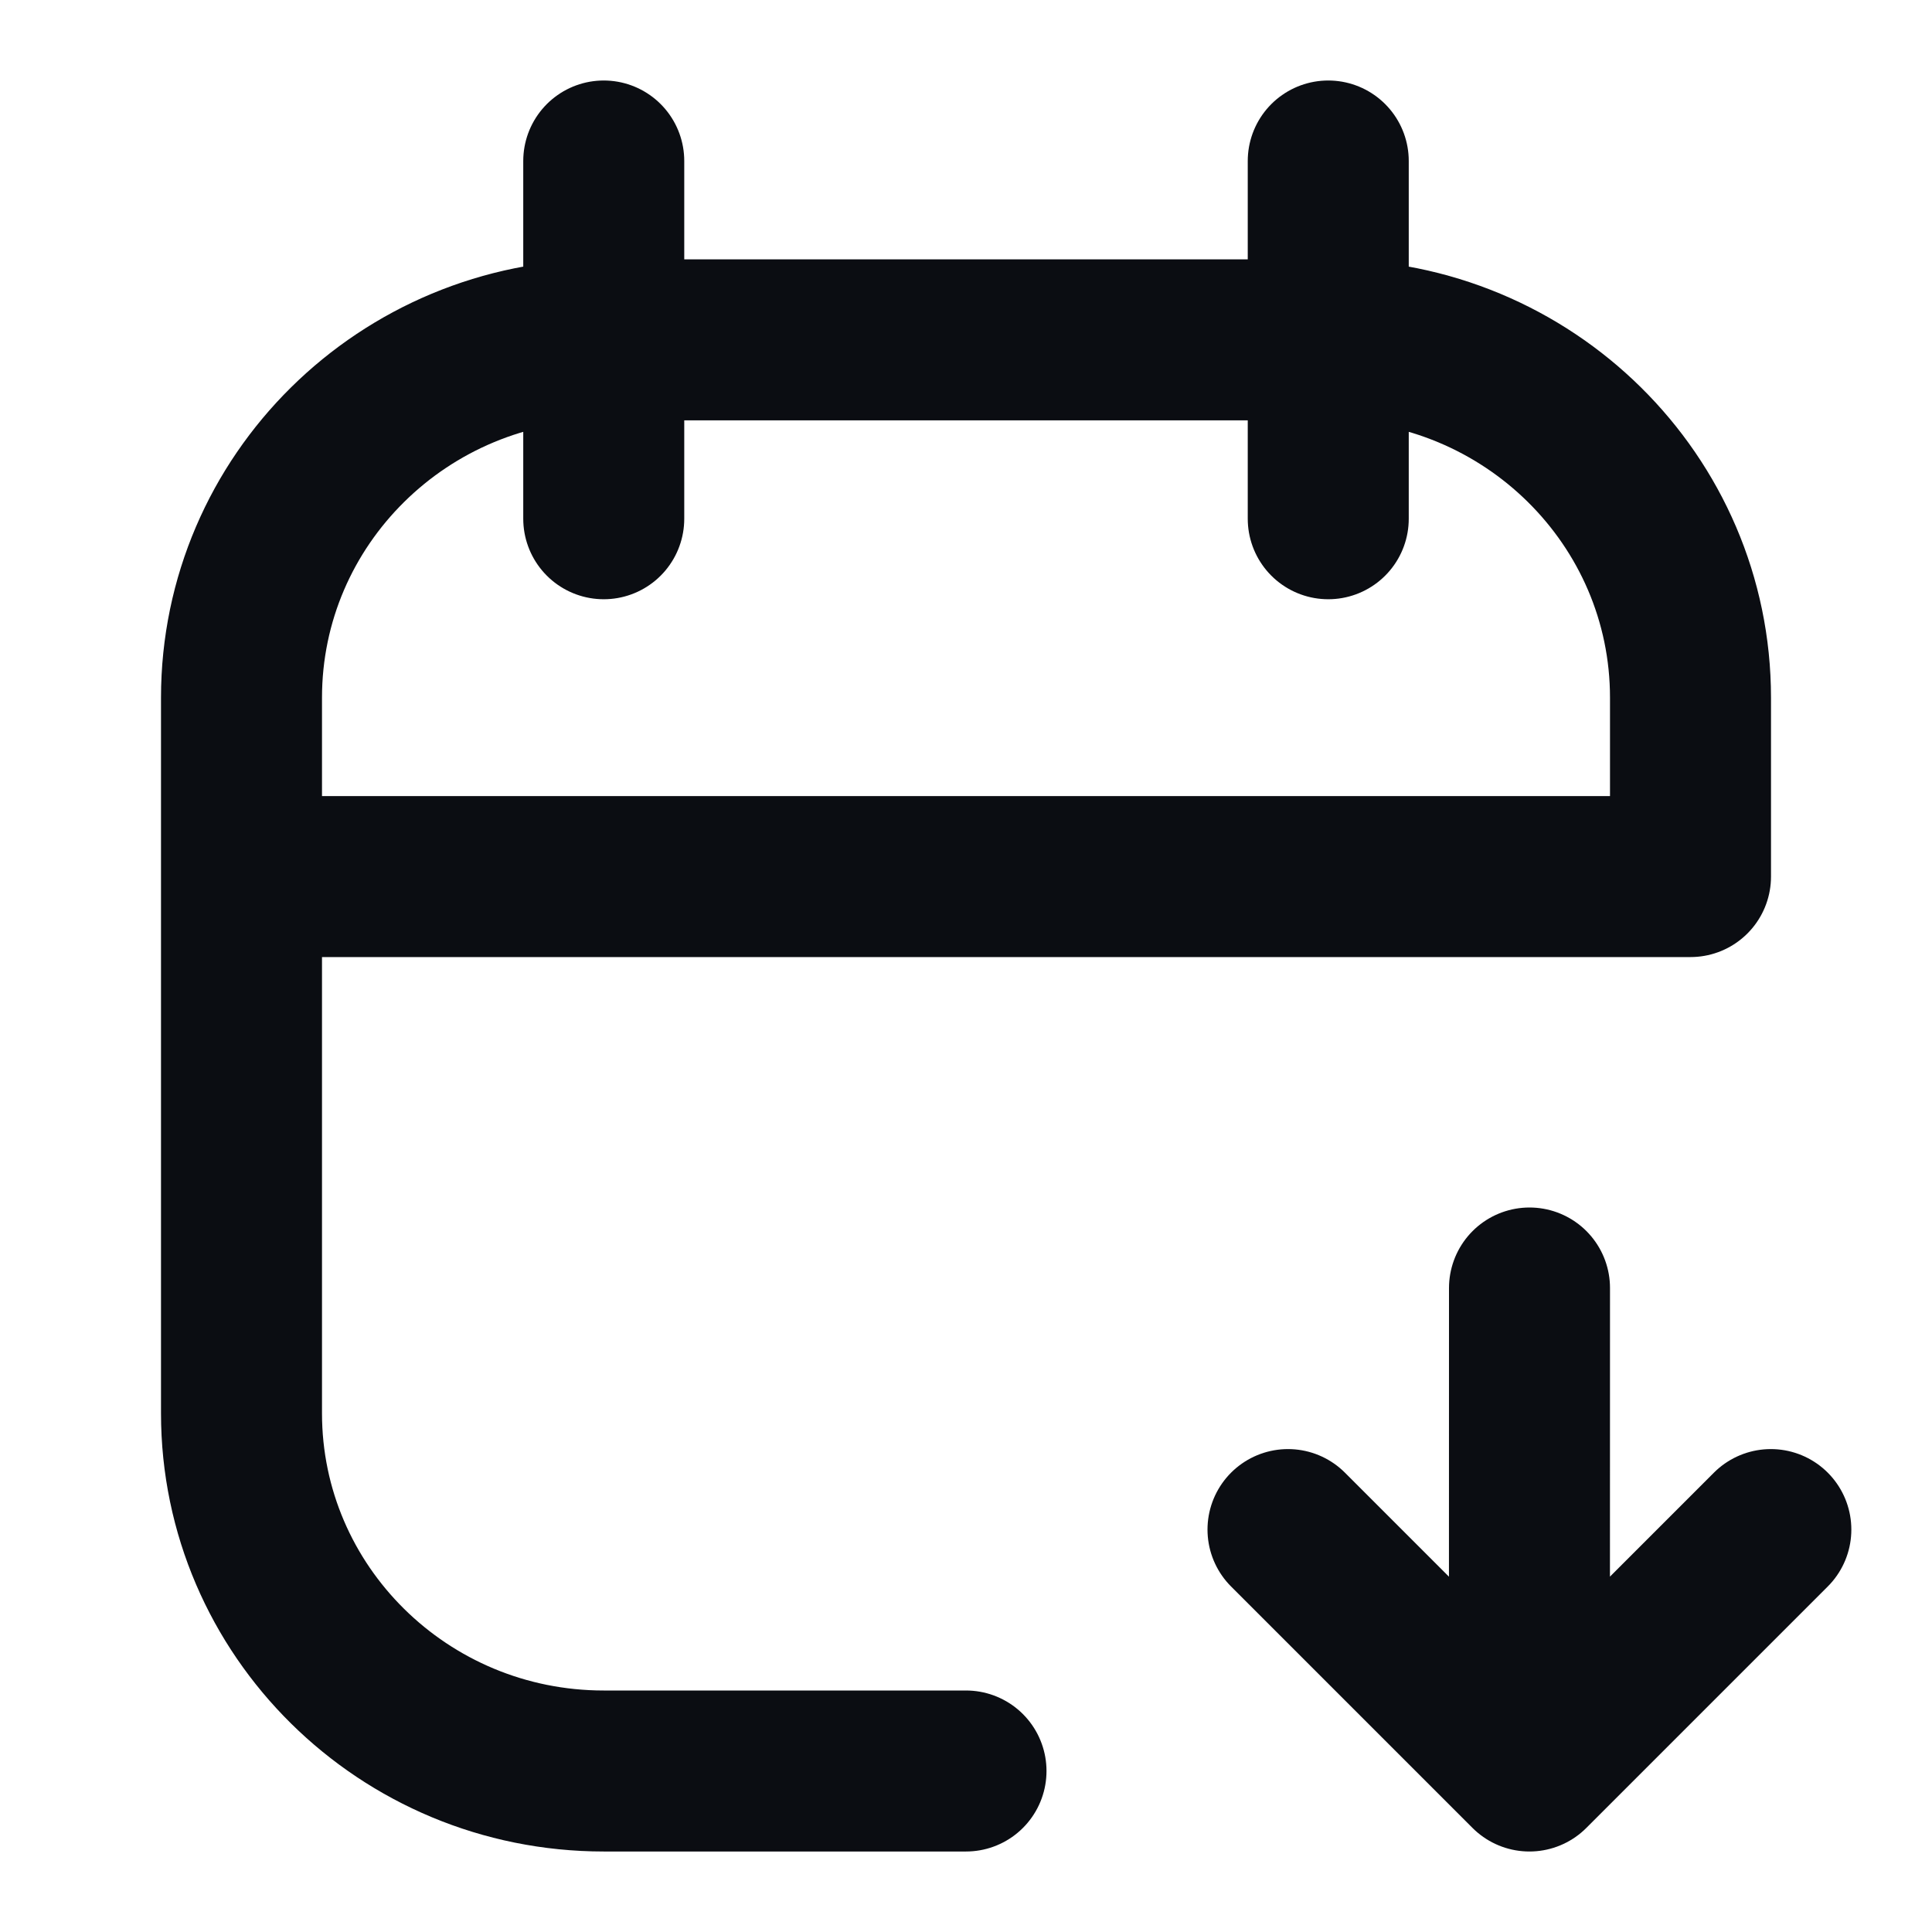 <svg width="24" height="24" viewBox="0 0 24 24" fill="none" xmlns="http://www.w3.org/2000/svg">
<path d="M18.999 22L19 16M18.999 22L16 19.001M18.999 22L21.998 19.001M7.5 4.222H16.5M7.5 4.222C5.015 4.222 3 6.212 3 8.667V10.889M7.5 4.222V2M7.5 4.222V6.444M16.5 4.222C18.985 4.222 21 6.212 21 8.667V10.889H3M16.5 4.222V2M16.5 4.222V6.444M3 10.889V17.556C3 20.01 5.015 22 7.5 22H12" stroke="#0B0D12" stroke-width="2" stroke-linecap="round" stroke-linejoin="round"/>
</svg>
